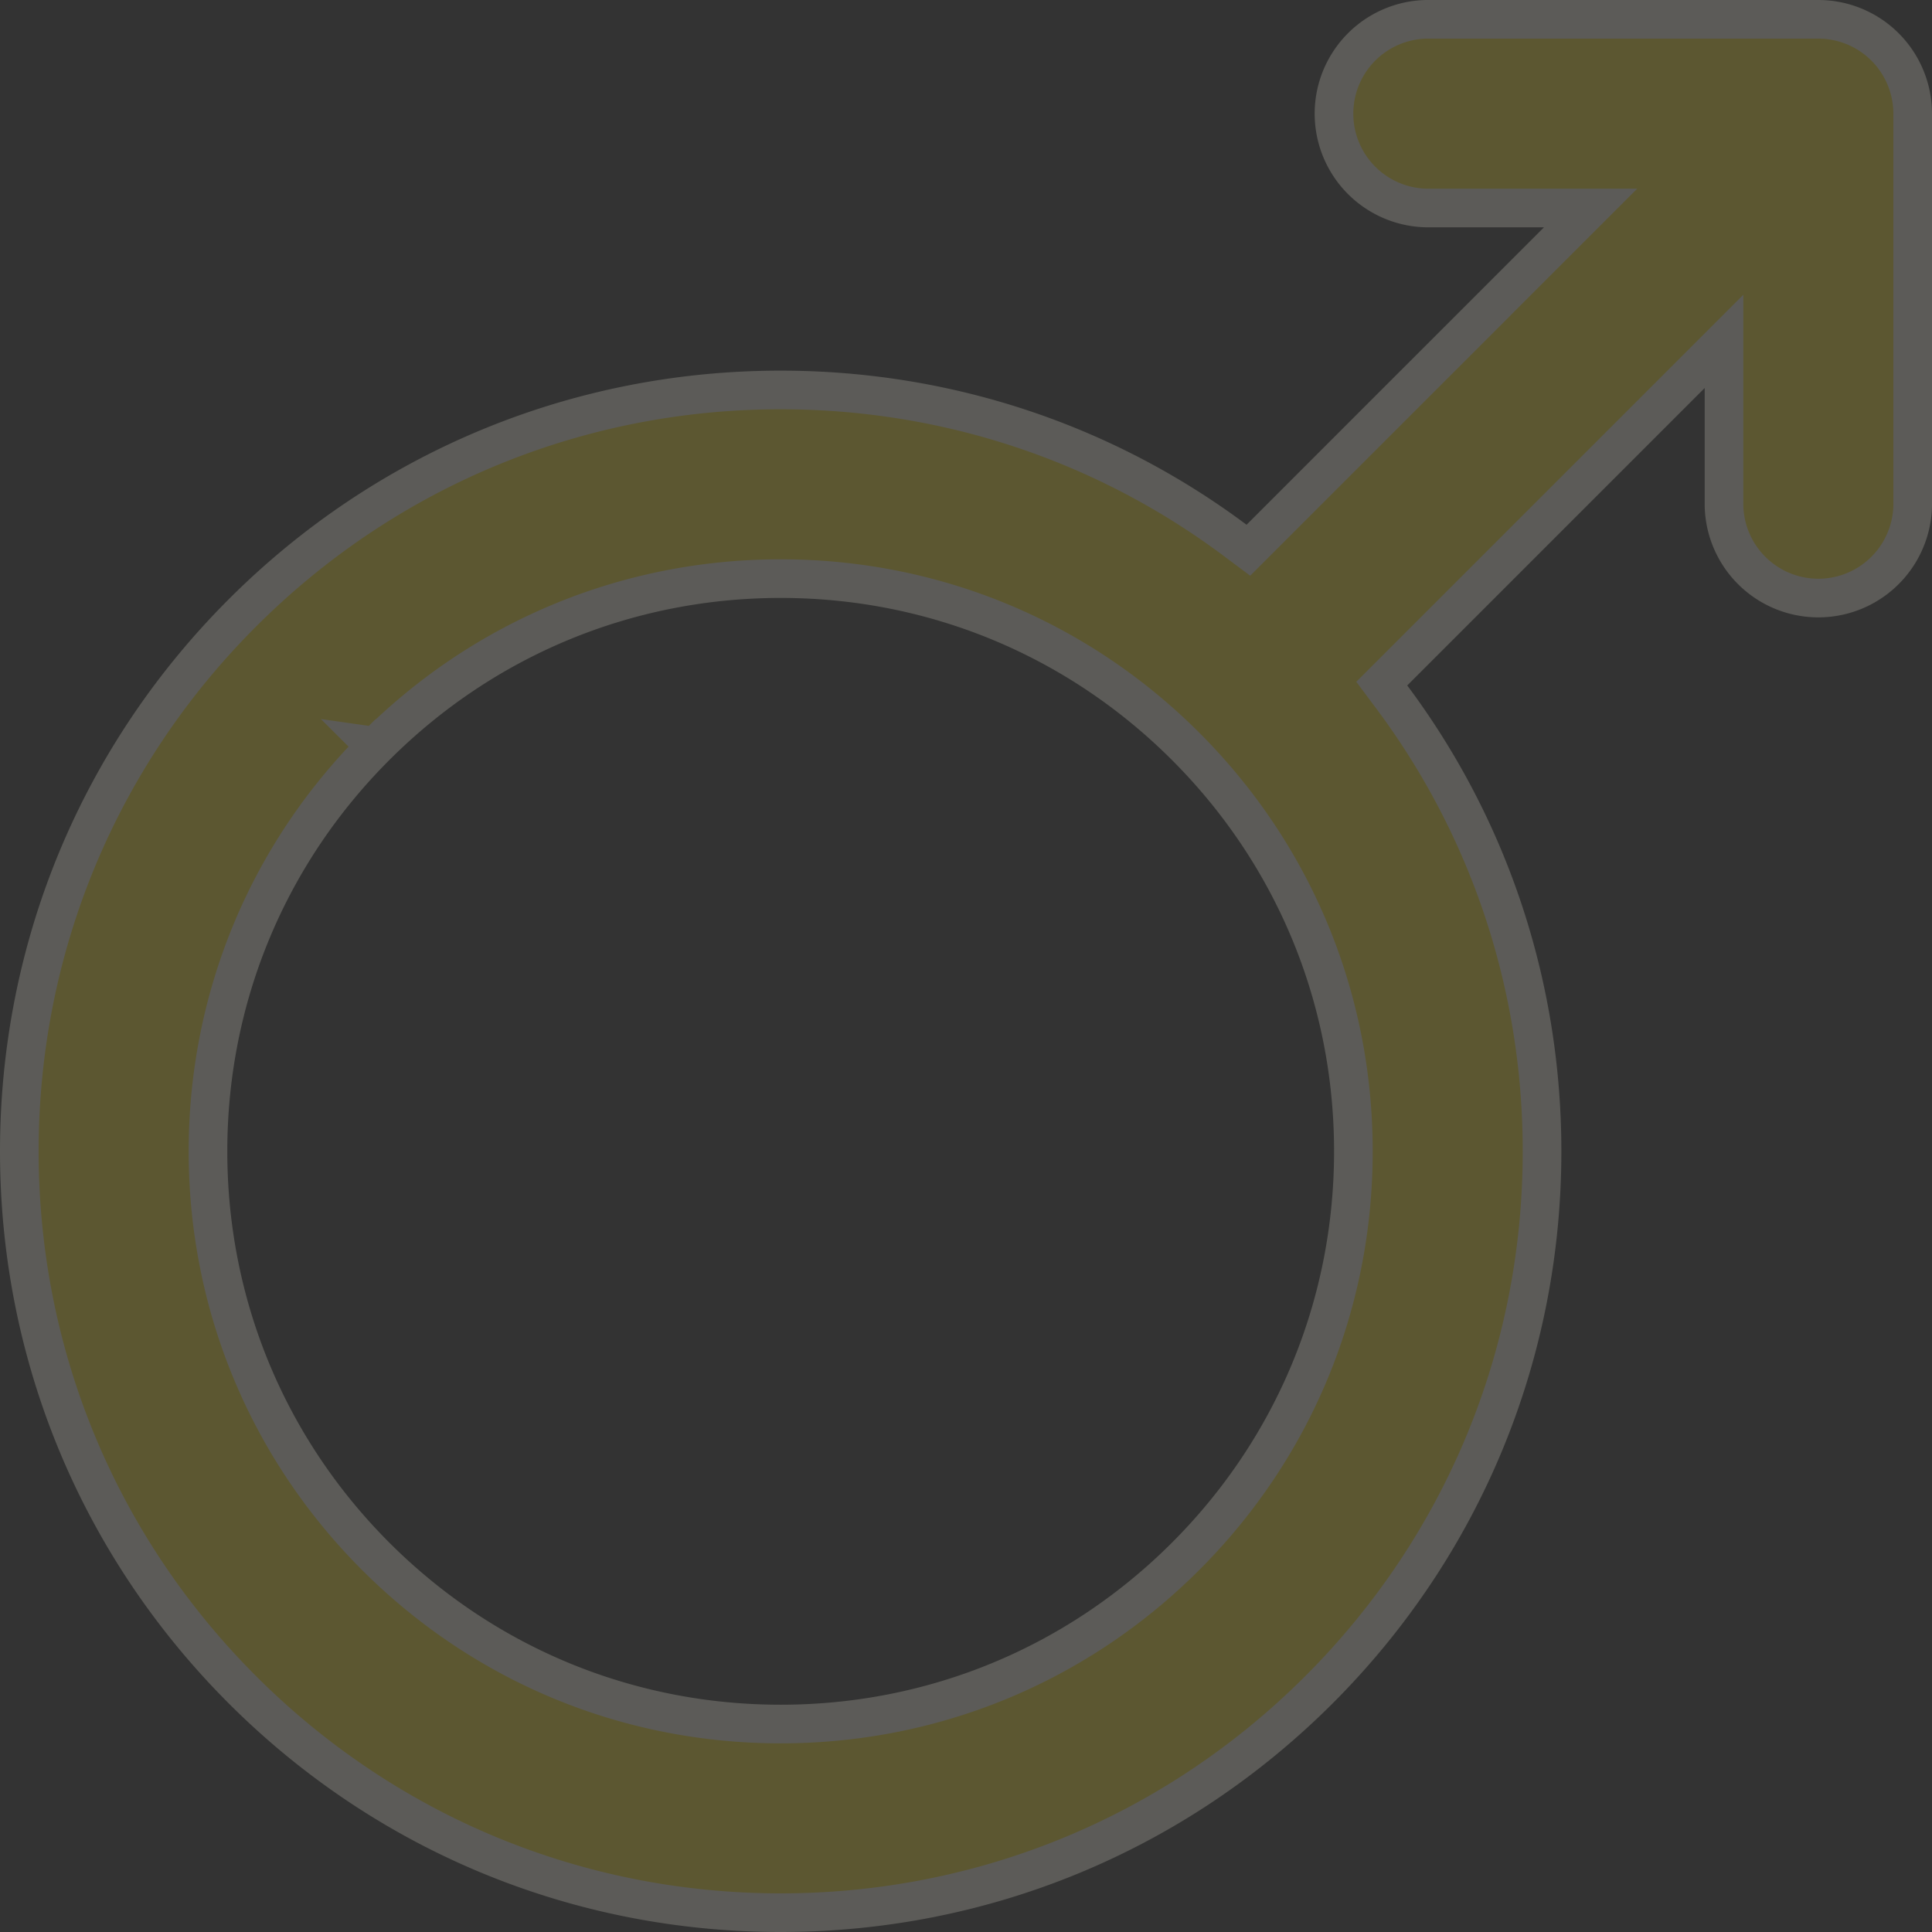 <svg width="100" height="100" fill="none" xmlns="http://www.w3.org/2000/svg"><rect width="100%" height="100%" fill="#333333" stroke="none"/><g opacity=".2" clip-path="url(#clip0_12267_12865)"><path d="M89.235 20.084v-2.415l-1.707 1.707-15.396 15.396-.612.612.518.694c5.068 6.786 7.778 14.967 7.778 23.514 0 10.522-4.103 20.426-11.543 27.865C60.833 94.897 50.93 99 40.408 99c-10.521 0-20.425-4.103-27.865-11.543C5.103 80.017 1 70.114 1 59.592c0-10.521 4.103-20.425 11.543-27.865l-.69-.69.69.69c7.44-7.44 17.344-11.543 27.865-11.543 8.547 0 16.727 2.71 23.515 7.778l.693.518.612-.612 15.395-15.396 1.707-1.707H73.81a4.884 4.884 0 010-9.765h20.309A4.884 4.884 0 0199 5.882v20.31a4.884 4.884 0 01-9.765 0v-6.108zm-69.79 18.548l.682.68-.681-.68c-5.602 5.6-8.681 13.04-8.681 20.96 0 7.922 3.08 15.36 8.68 20.962 5.602 5.602 13.041 8.682 20.963 8.682 7.92 0 15.36-3.082 20.96-8.682 5.602-5.601 8.683-13.04 8.683-20.961 0-7.922-3.081-15.36-8.683-20.961-5.6-5.6-13.039-8.683-20.96-8.683-7.922 0-15.36 3.081-20.962 8.683z" fill="#FFE629" stroke="#FEFCE9" stroke-width="2"/></g><defs><clipPath id="clip0_12267_12865"><path fill="#fff" d="M0 0h100v100H0z"/></clipPath></defs></svg>